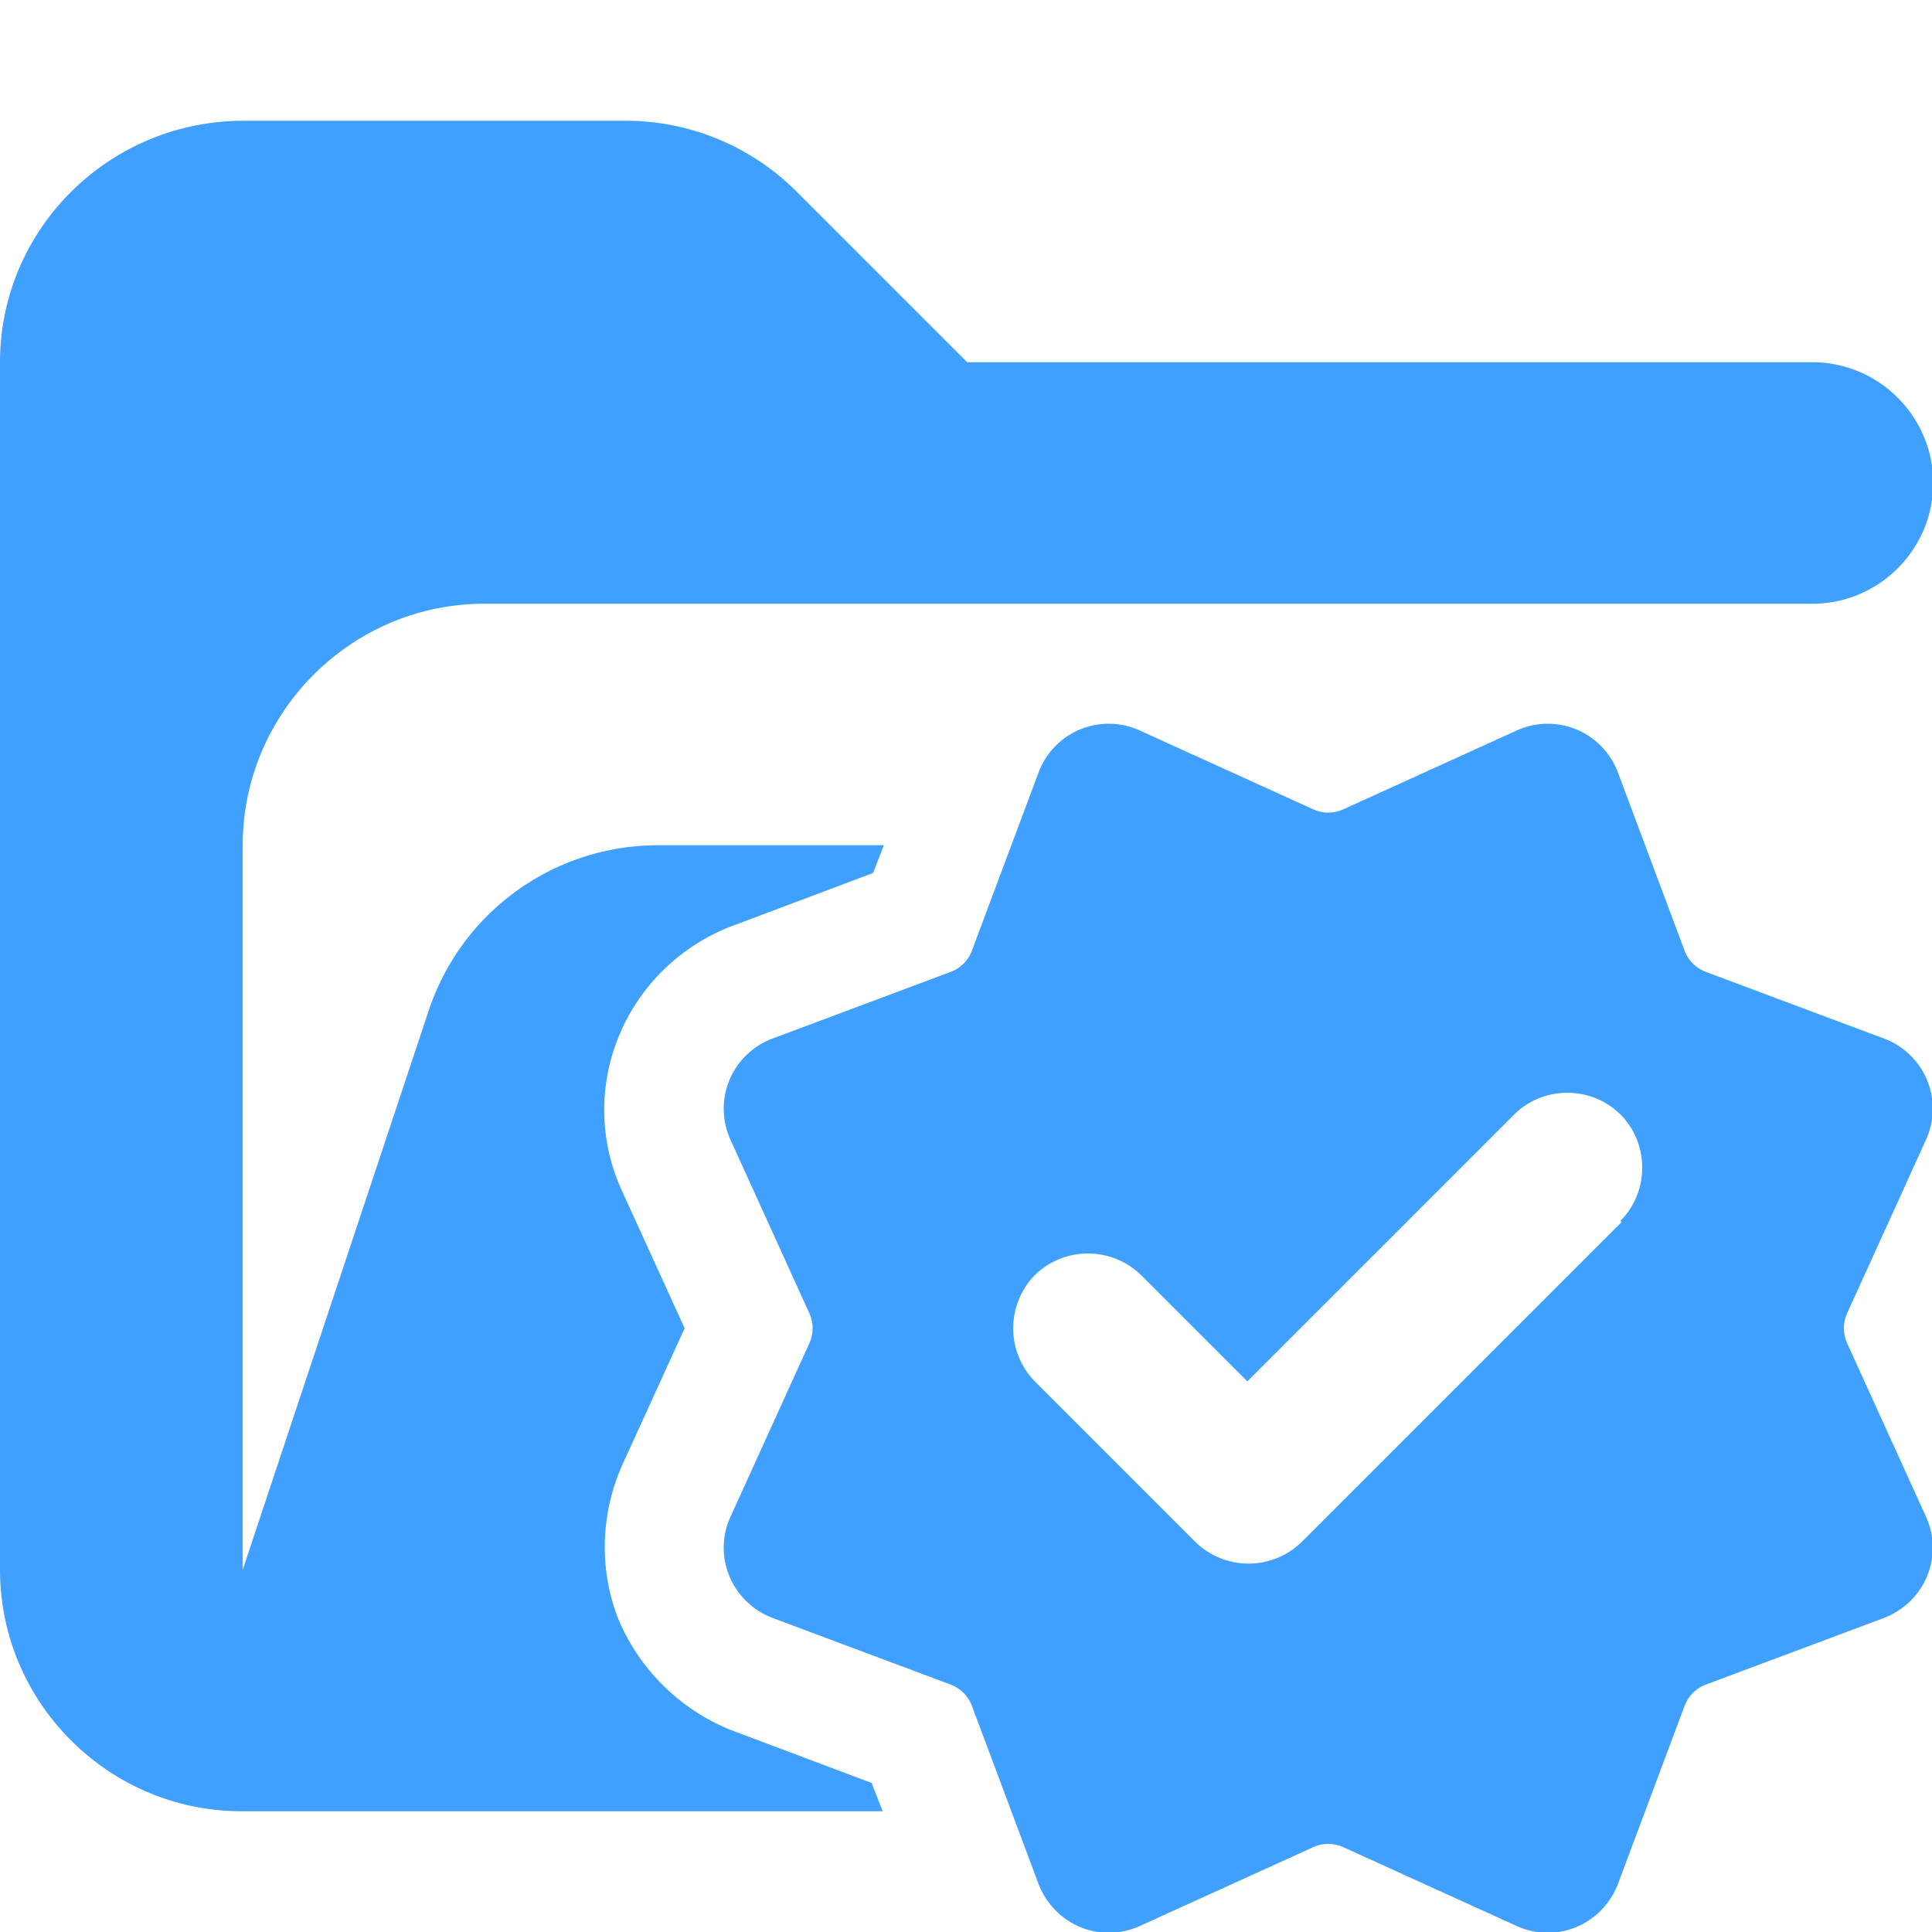 <svg xmlns="http://www.w3.org/2000/svg" viewBox="0 0 16 16"><path fill="#40a0ff" d="m7.23 14.77-1.17-.44a1.7 1.7 0 0 1-.93-.9c-.17-.41-.16-.88.02-1.29L5.67 11l-.52-1.14a1.6 1.6 0 0 1-.02-1.29c.17-.41.51-.74.93-.9l1.17-.44.09-.23H5.45a2 2 0 0 0-1.9 1.37L2.01 13V7c0-1.1.9-2 2-2h11c.55 0 1-.45 1-1s-.45-1-1-1h-7L6.6 1.59A2 2 0 0 0 5.19 1H2.02C.9 1 0 1.9 0 3v10c0 1.1.9 2 2 2h5.31l-.09-.23Z"/><path fill="#40a0ff" d="M15.3 11.13a.3.3 0 0 1 0-.26l.65-1.43a.62.62 0 0 0-.35-.84l-1.47-.55a.3.3 0 0 1-.18-.18L13.4 6.4a.62.62 0 0 0-.84-.35l-1.43.65a.3.3 0 0 1-.26 0l-1.43-.65a.62.62 0 0 0-.84.35l-.55 1.47a.3.3 0 0 1-.18.18L6.4 8.6a.62.62 0 0 0-.35.84l.65 1.43a.3.3 0 0 1 0 .26l-.65 1.43c-.15.33.01.71.35.84l1.47.55q.13.05.18.18l.55 1.47c.13.34.51.5.84.35l1.43-.65a.3.3 0 0 1 .26 0l1.43.65c.33.15.71-.01.84-.35l.55-1.47q.05-.13.18-.18l1.47-.55c.34-.13.5-.51.35-.84zm-1.87-1.01-2.65 2.65a.63.63 0 0 1-.88 0l-1.33-1.33a.63.63 0 0 1 0-.88.63.63 0 0 1 .88 0l.88.88 2.21-2.21c.24-.24.64-.24.88 0s.24.64 0 .88Z"/></svg>